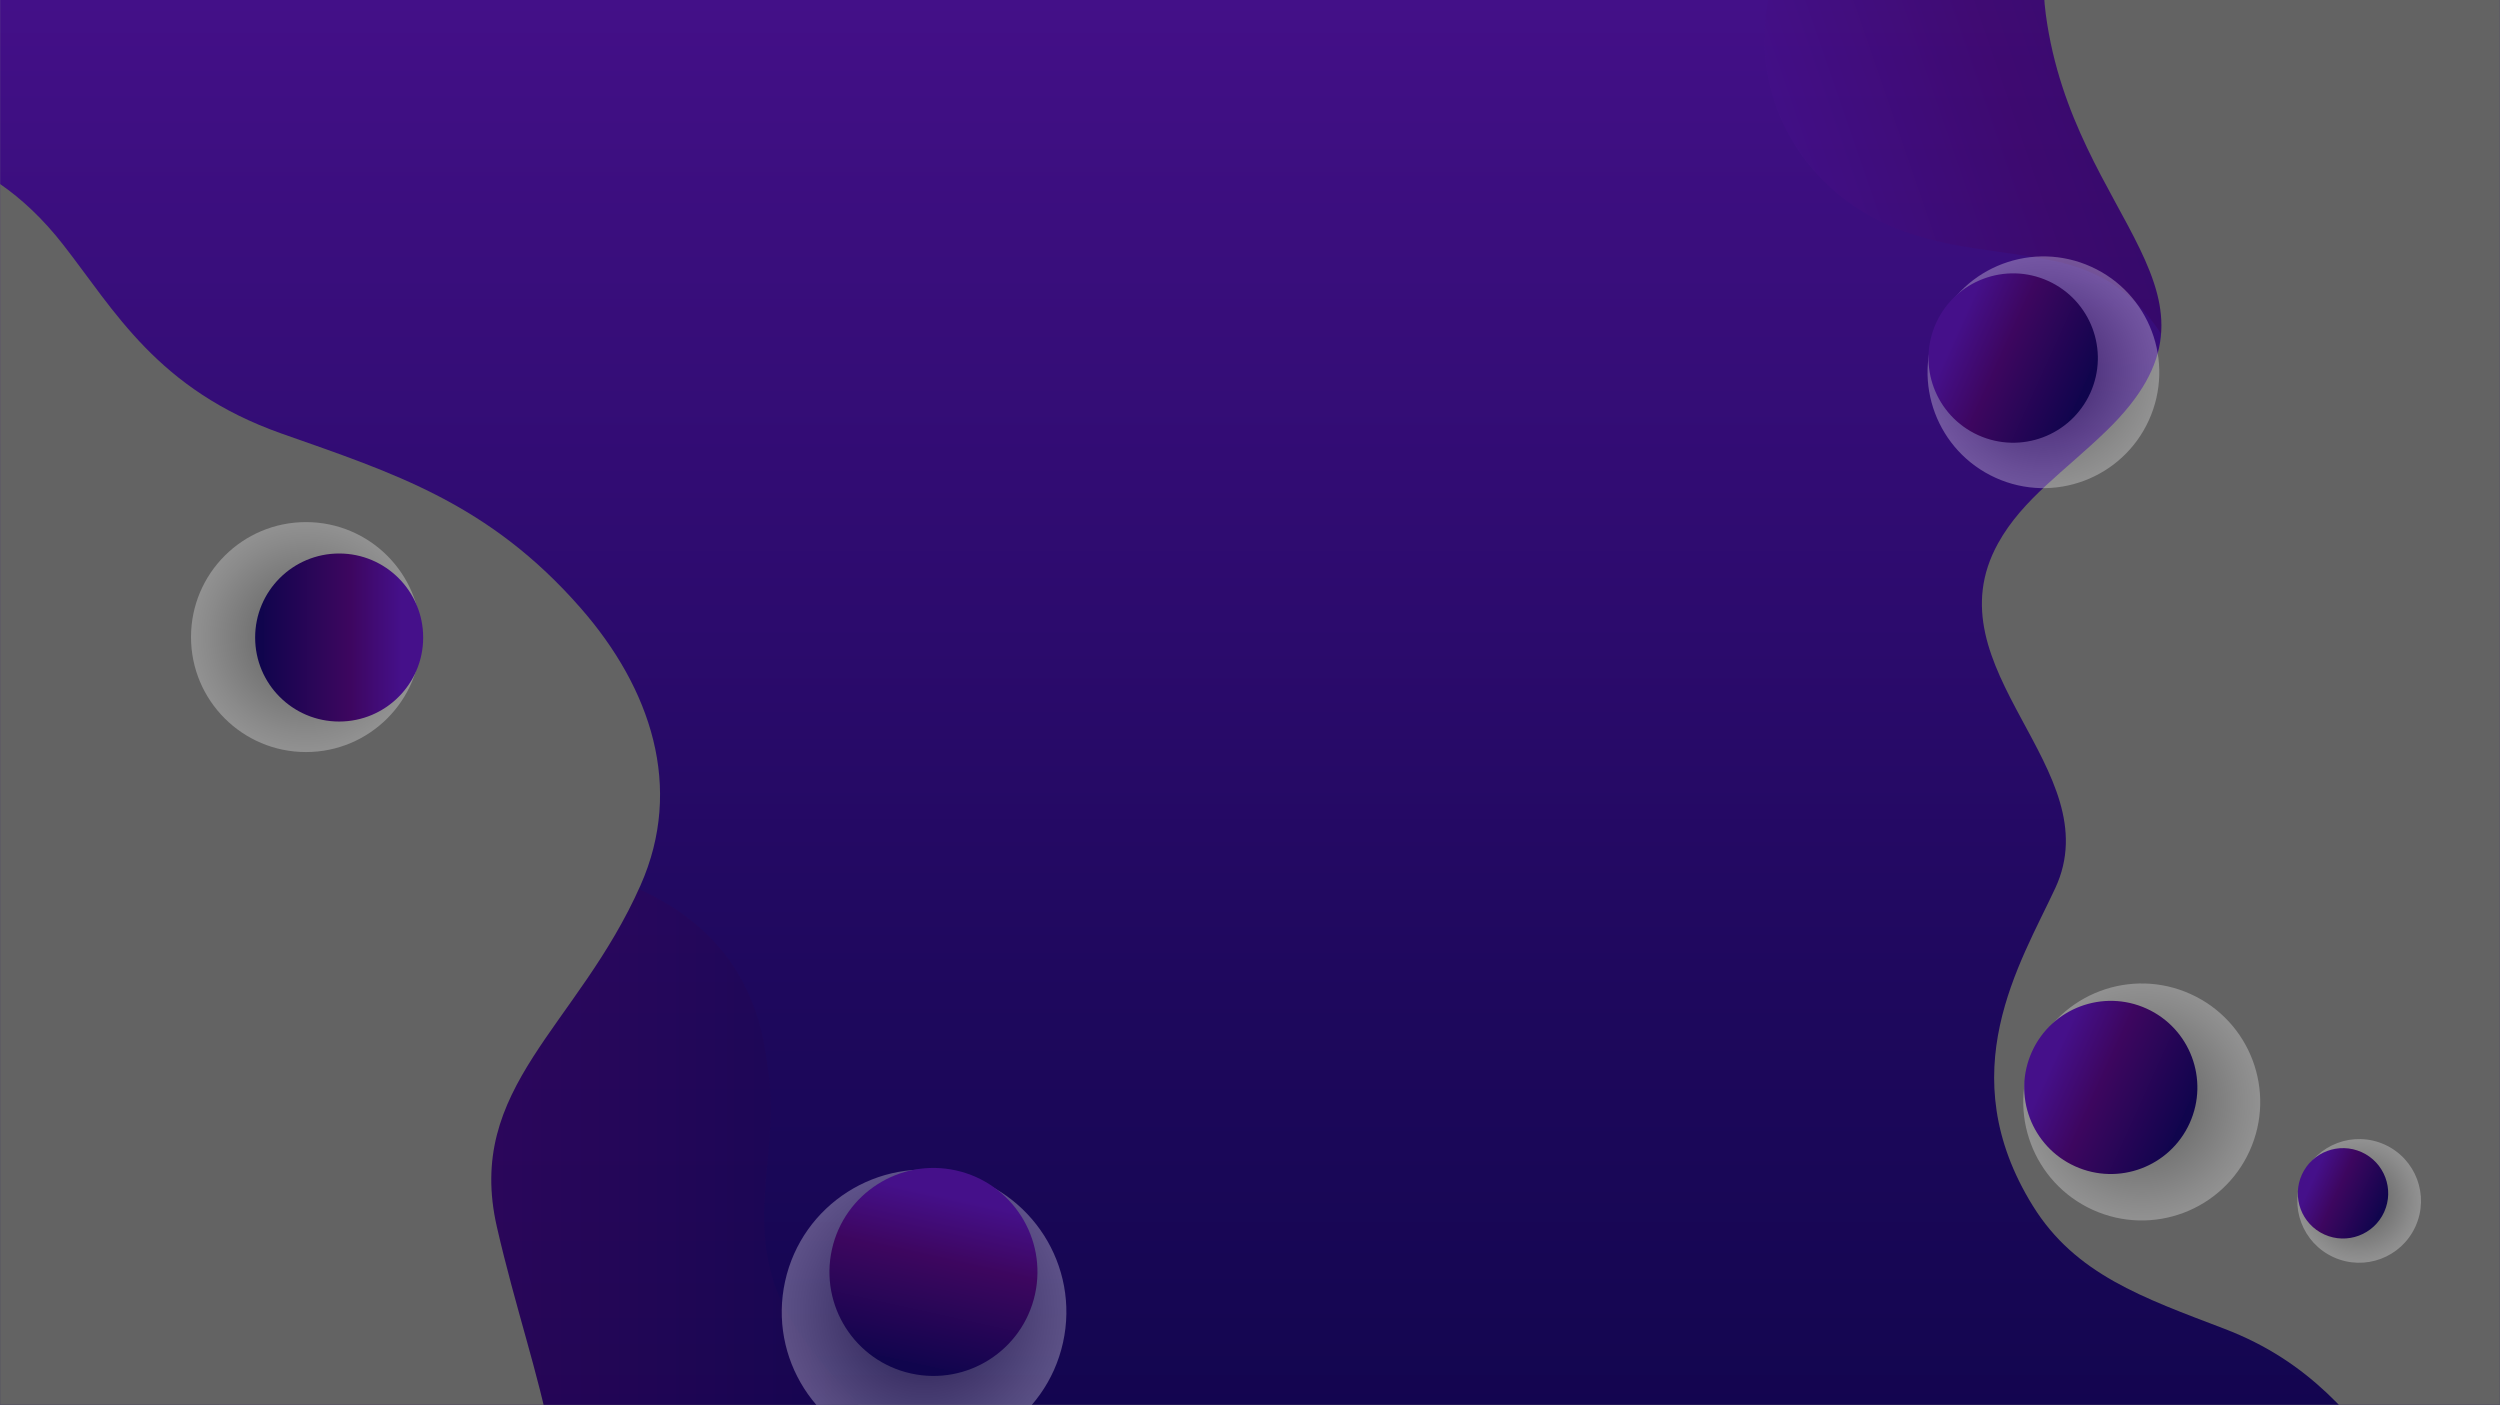 <svg xmlns="http://www.w3.org/2000/svg" xmlns:xlink="http://www.w3.org/1999/xlink" width="67.73cm" height="38.06cm" viewBox="0 0 1920 1079">
  <rect x="0" y="0" width="1920" height="1079" fill="#808080" stroke="none"/>
  <defs>
    <style>
      .cls-1 {
        fill: none;
      }

      .cls-2 {
        isolation: isolate;
      }

      .cls-3 {
        clip-path: url(#clip-path);
      }

      .cls-4 {
        fill: url(#Degradado_sin_nombre_37);
      }

      .cls-5, .cls-7 {
        opacity: 0.5;
      }

      .cls-5 {
        fill: url(#linear-gradient);
      }

      .cls-6 {
        fill: #636363;
        mix-blend-mode: overlay;
      }

      .cls-7 {
        fill: url(#linear-gradient-2);
      }

      .cls-10, .cls-12, .cls-14, .cls-16, .cls-8 {
        opacity: 0.3;
        mix-blend-mode: color-burn;
      }

      .cls-8 {
        fill: url(#radial-gradient);
      }

      .cls-9 {
        fill: url(#linear-gradient-3);
      }

      .cls-10 {
        fill: url(#radial-gradient-2);
      }

      .cls-11 {
        fill: url(#linear-gradient-4);
      }

      .cls-12 {
        fill: url(#radial-gradient-3);
      }

      .cls-13 {
        fill: url(#linear-gradient-5);
      }

      .cls-14 {
        fill: url(#radial-gradient-4);
      }

      .cls-15 {
        fill: url(#linear-gradient-6);
      }

      .cls-16 {
        fill: url(#radial-gradient-5);
      }

      .cls-17 {
        fill: url(#linear-gradient-7);
      }
    </style>
    <clipPath id="clip-path">
      <rect class="cls-1" width="1920" height="1079"/>
    </clipPath>
    <linearGradient id="Degradado_sin_nombre_37" data-name="Degradado sin nombre 37" x1="7532.59" y1="3137.88" x2="8703.77" y2="3137.88" gradientTransform="translate(-7157.3 -2609.06)" gradientUnits="userSpaceOnUse">
      <stop offset="0.02" stop-color="#45108a"/>
      <stop offset="0.12" stop-color="#3f0f83"/>
      <stop offset="0.7" stop-color="#1e085d"/>
      <stop offset="1" stop-color="#12054e"/>
      <stop offset="1" stop-color="#10054d"/>
    </linearGradient>
    <linearGradient id="linear-gradient" x1="167.88" y1="1086.77" x2="689.7" y2="1086.77" gradientUnits="userSpaceOnUse">
      <stop offset="0.02" stop-color="#45108a"/>
      <stop offset="0.39" stop-color="#3d065f"/>
      <stop offset="1" stop-color="#12054e"/>
      <stop offset="1" stop-color="#10054d"/>
    </linearGradient>
    <linearGradient id="linear-gradient-2" x1="-2504.12" y1="7376.01" x2="-2349.8" y2="7824.14" gradientTransform="matrix(0, -1, 1, 0, -6024.7, -2414.7)" xlink:href="#linear-gradient"/>
    <radialGradient id="radial-gradient" cx="1500.96" cy="9097.59" r="88.31" gradientTransform="translate(9332.54 -1011.66) rotate(90)" gradientUnits="userSpaceOnUse">
      <stop offset="0.2" stop-color="#666"/>
      <stop offset="0.52" stop-color="#a9a9a9"/>
      <stop offset="0.85" stop-color="#e7e7e7"/>
      <stop offset="1" stop-color="#fff"/>
    </radialGradient>
    <linearGradient id="linear-gradient-3" x1="103.96" y1="6817.51" x2="103.96" y2="6709.85" gradientTransform="translate(-6507.16 593.61) rotate(-90)" xlink:href="#linear-gradient"/>
    <radialGradient id="radial-gradient-2" cx="-1732.09" cy="17766.53" r="109.29" gradientTransform="translate(18476.22 2739.78) rotate(90)" xlink:href="#radial-gradient"/>
    <linearGradient id="linear-gradient-4" x1="3336.93" y1="-1833.51" x2="3336.93" y2="-1966.76" gradientTransform="translate(2612.21 4313.93) rotate(-90)" xlink:href="#linear-gradient"/>
    <radialGradient id="radial-gradient-3" cx="-10557.83" cy="15541.7" r="90.99" gradientTransform="translate(12202.82 -14695.2)" xlink:href="#radial-gradient"/>
    <linearGradient id="linear-gradient-5" x1="12162.74" y1="375.69" x2="12162.74" y2="264.76" gradientTransform="translate(13783.98 1159.58) rotate(180)" xlink:href="#linear-gradient"/>
    <radialGradient id="radial-gradient-4" cx="-10558.04" cy="15725.18" r="47.49" gradientTransform="translate(12370.03 -14802.68)" xlink:href="#radial-gradient"/>
    <linearGradient id="linear-gradient-6" x1="12163.12" y1="155.07" x2="12163.12" y2="97.17" gradientTransform="translate(13962.71 1044.89) rotate(180)" xlink:href="#linear-gradient"/>
    <radialGradient id="radial-gradient-5" cx="-10078.6" cy="15241.36" r="88.98" gradientTransform="translate(11648.09 -14955.36)" xlink:href="#radial-gradient"/>
    <linearGradient id="linear-gradient-7" x1="11683.52" y1="674.32" x2="11683.52" y2="565.83" gradientTransform="translate(13229.78 899.09) rotate(180)" xlink:href="#linear-gradient"/>
  </defs>
  <title>fon2</title>
  <g class="cls-2">
    <g id="Capa_1" data-name="Capa 1">
      <g class="cls-3">
        <g>
          <g>
            <rect class="cls-4" x="375.29" y="-441.11" width="1171.18" height="1939.86" transform="translate(1489.7 -432.06) rotate(90)"/>
            <path class="cls-5" d="M242.5,864.38c-.36,15.07-.29,30.14-.3,45.22,0,104.15-86,116.34-73,176.07,8.62,39.6,77.41,61.59,45.18,95.3-71.58,74.85-11.18,138.92,57.79,149.33,35.17,5.31,55.43-2.82,102.65-8.15,72.26-8.15,65.17,80,116.92,142.09,49.05,58.91,119.76,50.22,148.71-2.1,45.22-81.73-37.51-153.36,9.71-225.25,84.42-128.52,15.46-133.72-38.63-216.79-47-72.16-10.07-130.49-22.22-201.8-6.55-58.42-33.86-99.88-82.39-127.23C382.57,621,245.8,724.31,242.5,864.38Z"/>
            <path class="cls-6" d="M-234.33,287.39c28,131.47,143.18,168.79,59.26,263.63-25.06,28.32-50.6,48-64.2,77.52C-278.1,712.92-156.25,768.06-186,847c-18.94,50.31-58.32,123.48,1.07,204.82,30.52,41.81,75,53.45,128.72,69.47,112.23,33.44,124.81,134.81,240.7,193.44,98.86,50,192.61,17.11,228.11-67.41,40.83-97.23-3-182.82-31-304.81-24.71-107.45,62-153.55,110.3-262.55,33.36-75.23,8-151.25-46-212.95-70.58-80.65-143.41-103.56-229.68-134C120.9,299.34,88.09,238.7,48.39,187.85-74.3,30.69-264.47,145.65-234.33,287.39Z"/>
            <path class="cls-7" d="M1432.26-159.23c7.82,36.84-6.19,38.71-54.17,111.54-50.55,76.73-16.91,192.46,89.64,227.3,36.35,11.88,65.7,12.23,107.86,20.35,66.35,12.77,85.49,57.4,106.91,95.81,23.35,41.88,68.41,152.51,203.78,129.6,78.12-13.23,138.22-71.45,131.5-157-3.67-46.69-23.1-88.85-40-133.4-58.92-155.14-47.25-148.25-28.9-312.13-4.48-.3.12-6.44-2-30.09-10.09-110-97.18-121.65-194.24-138.72-145.17-25.53-155.46-122-238.25-143.08-26-6.64-61.32,3.2-87.52,36C1352.49-360.21,1418.35-224.8,1432.26-159.23Z"/>
            <path class="cls-6" d="M1571.24,11.2c21.47,159.13,155.37,214,46.86,319.39-32.4,31.48-64.6,52.58-83.46,86.56-53.85,97,86.34,173.68,43.85,265-27.09,58.22-80.59,141.85-17.17,244.1,32.6,52.55,84.48,70.41,147.08,94.34,130.68,49.94,136.54,171.82,269.32,252.11,113.27,68.48,227.92,37.72,277.8-59.76,57.39-112.15,12.94-218.06-9.49-365.9-19.76-130.23,87.63-177.34,155-302.84,46.52-86.61,23.09-179.46-35.68-257.82C2288.57,183.93,2203.88,150.08,2103.85,106,1993.33,57.41,1959.7-17.79,1917-81.93,1785-280.19,1548.09-160.37,1571.24,11.2Z"/>
          </g>
          <g>
            <circle class="cls-8" cx="234.95" cy="489.31" r="88.31"/>
            <circle class="cls-9" cx="260.42" cy="489.65" r="64.53"/>
          </g>
          <g>
            <circle class="cls-10" cx="709.69" cy="1007.69" r="109.29" transform="translate(-427.5 1482.98) rotate(-77.53)"/>
            <circle class="cls-11" cx="716.91" cy="976.99" r="79.87" transform="translate(-391.87 1465.96) rotate(-77.53)"/>
          </g>
          <g>
            <circle class="cls-12" cx="1644.99" cy="846.5" r="90.99" transform="translate(194.46 1994.75) rotate(-65.6)"/>
            <circle class="cls-13" cx="1621.24" cy="835.33" r="66.49" transform="translate(190.68 1966.57) rotate(-65.6)"/>
          </g>
          <g>
            <circle class="cls-14" cx="1811.99" cy="922.5" r="47.49" transform="translate(223.25 2191.43) rotate(-65.6)"/>
            <circle class="cls-15" cx="1799.59" cy="916.67" r="34.71" transform="translate(221.28 2176.72) rotate(-65.6)"/>
          </g>
          <g>
            <circle class="cls-16" cx="1569.49" cy="286" r="88.98" transform="translate(660.57 1597.09) rotate(-65.6)"/>
            <circle class="cls-17" cx="1546.26" cy="275.08" r="65.03" transform="translate(656.88 1569.52) rotate(-65.6)"/>
          </g>
        </g>
      </g>
    </g>
  </g>
</svg>
